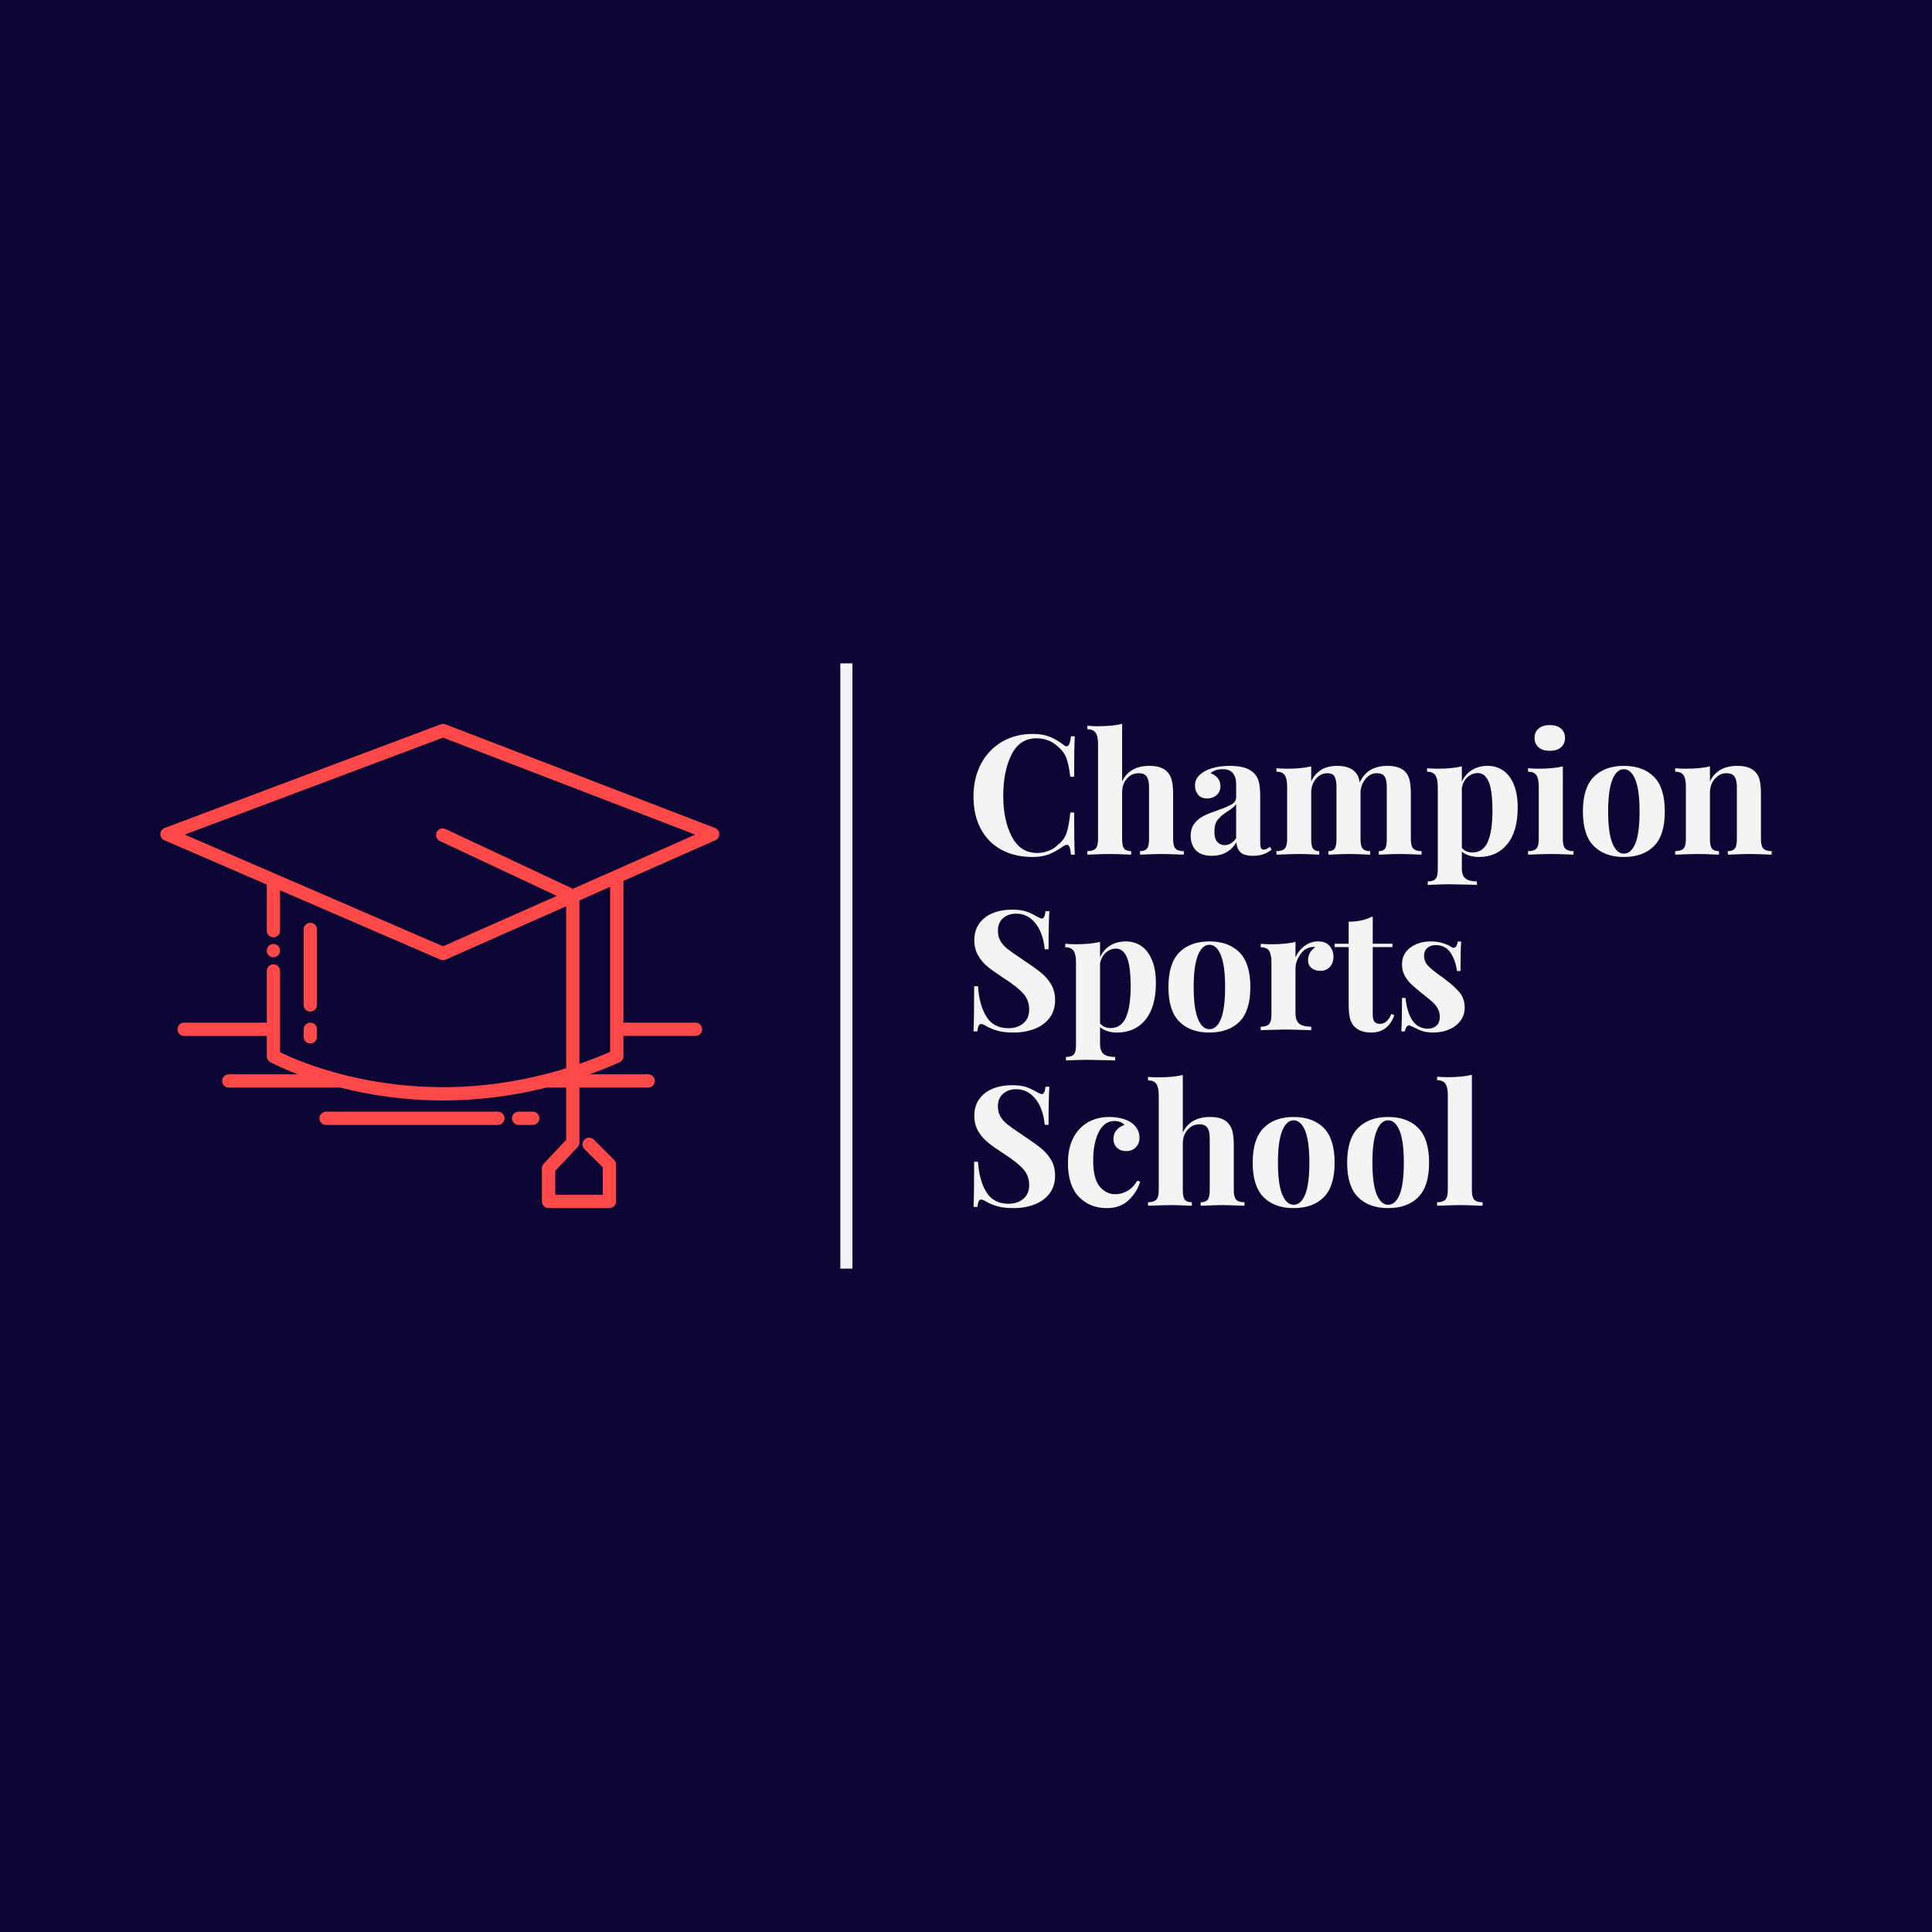 <svg version="1.1" preserveAspectRatio="none" xmlns="http://www.w3.org/2000/svg" width="500" height="500" viewBox="0 0 500 500"><rect width="100%" height="100%" fill="#0B0633" fill-opacity="1"/><svg viewBox="383 170.28 380 142.74" width="417" height="156.639" x="41.5px" y="171.68px" xmlns="http://www.w3.org/2000/svg" xmlns:xlink="http://www.w3.org/1999/xlink" preserveAspectRatio="none"><defs></defs><style>.companyNamee35c8b2b-4542-4a4f-a332-0a82ad03b0f2 {fill:#F5F4F4;fill-opacity:1;}.icon1e35c8b2b-4542-4a4f-a332-0a82ad03b0f2 {fill:#FF4949;fill-opacity:1;}.icon2e35c8b2b-4542-4a4f-a332-0a82ad03b0f2 {fill:#4F53FF;fill-opacity:1;}.icon3-stre35c8b2b-4542-4a4f-a332-0a82ad03b0f2 {stroke:#EB63DD;stroke-opacity:1;}.icon3e35c8b2b-4542-4a4f-a332-0a82ad03b0f2 {fill:#EB63DD;fill-opacity:1;}.shapeStroke-stre35c8b2b-4542-4a4f-a332-0a82ad03b0f2 {stroke:#313131;stroke-opacity:1;}</style><g opacity="1" transform="rotate(0 383 184.554)">
<svg width="131.815" height="114.192" x="383" y="184.554" version="1.1" preserveAspectRatio="none" viewBox="7.917 16.482 84.168 72.915">
  <g transform="matrix(1 0 0 1 0 0)" class="icon1e35c8b2b-4542-4a4f-a332-0a82ad03b0f2"><g><path d="M91.442,32.155L50.849,16.548c-0.229-0.088-0.481-0.088-0.71-0.002L8.565,32.153c-0.382,0.143-0.638,0.504-0.648,0.912   c-0.01,0.408,0.229,0.78,0.603,0.942l15.423,6.668v6.95c0,0.552,0.448,1,1,1s1-0.448,1-1V41.54l24.15,10.441   c0.127,0.055,0.262,0.082,0.397,0.082c0.138,0,0.276-0.028,0.405-0.086l18.134-8.029v24.383   c-22.352,6.98-39.914-0.841-43.086-2.413v-12.23c0-0.553-0.448-1-1-1s-1,0.447-1,1v7.784H11.5c-0.552,0-1,0.447-1,1s0.448,1,1,1   h12.443v3.056c0,0.361,0.195,0.694,0.51,0.872c0.058,0.032,1.542,0.845,4.18,1.851H18.222c-0.552,0-1,0.447-1,1s0.448,1,1,1h16.716   c0.012,0,0.021-0.006,0.032-0.007c4.198,1.068,9.479,1.942,15.546,1.942c4.748,0,9.976-0.54,15.53-1.936h2.983v7.867l-3.38,3.599   c-0.175,0.186-0.271,0.43-0.271,0.685v4.996c0,0.553,0.447,1,1,1h9.161c0.553,0,1-0.447,1-1v-5.553c0-0.266-0.105-0.52-0.293-0.707   l-3.054-3.053c-0.391-0.391-1.023-0.391-1.414,0s-0.391,1.023,0,1.414l2.761,2.76v4.139h-7.161v-3.6l3.38-3.599   c0.175-0.186,0.271-0.43,0.271-0.685V71.25h10.346c0.553,0,1-0.447,1-1s-0.447-1-1-1h-8.819c1.483-0.539,2.982-1.135,4.499-1.809   c0.361-0.161,0.594-0.519,0.594-0.914v-3.056H88.5c0.553,0,1-0.447,1-1s-0.447-1-1-1H77.648v-21.34l13.841-6.128   c0.37-0.164,0.604-0.535,0.595-0.939C92.073,32.659,91.82,32.301,91.442,32.155z M75.648,65.874   c-1.559,0.675-3.099,1.272-4.619,1.802V43.062l4.619-2.045V65.874z M70.041,41.313l-19.179-9c-0.499-0.234-1.095-0.021-1.33,0.48   c-0.235,0.5-0.02,1.095,0.48,1.33l17.606,8.262l-17.134,7.586L25.334,39.098c-0.001-0.001-0.002-0.001-0.004-0.002l-13.743-5.941   l38.898-14.603l37.981,14.603L70.041,41.313z"></path><path d="M24.94,51.62c0.27,0,0.52-0.101,0.71-0.29c0.19-0.19,0.29-0.44,0.29-0.71c0-0.26-0.1-0.52-0.29-0.7   c-0.37-0.38-1.04-0.38-1.41,0c-0.19,0.18-0.3,0.44-0.3,0.7c0,0.27,0.11,0.52,0.3,0.71C24.42,51.52,24.68,51.62,24.94,51.62z"></path><path d="M30.5,59.805c0.552,0,1-0.447,1-1V47.43c0-0.552-0.448-1-1-1s-1,0.448-1,1v11.375C29.5,59.357,29.948,59.805,30.5,59.805z"></path><path d="M29.5,63.609c0,0.553,0.448,1,1,1s1-0.447,1-1v-1.138c0-0.553-0.448-1-1-1s-1,0.447-1,1V63.609z"></path><path d="M58.75,74.875H32.875c-0.552,0-1,0.447-1,1s0.448,1,1,1H58.75c0.553,0,1-0.447,1-1S59.303,74.875,58.75,74.875z"></path><path d="M64,74.875h-2.125c-0.553,0-1,0.447-1,1s0.447,1,1,1H64c0.553,0,1-0.447,1-1S64.553,74.875,64,74.875z"></path></g></g>
</svg>
</g><g opacity="1" transform="rotate(0 574.766 184.554)">
<svg width="188.234" height="114.192" x="574.766" y="184.554" version="1.1" preserveAspectRatio="none" viewBox="1.72 -31.28 190.96 115.84">
  <g transform="matrix(1 0 0 1 0 0)" class="companyNamee35c8b2b-4542-4a4f-a332-0a82ad03b0f2"><path id="id-e35c8b2b-4542-4a4f-a332-0a82ad03b0f2D6z1nYkh20" d="M15.88-28.88Q18.28-28.88 19.96-28.20Q21.64-27.52 23.24-26.28L23.24-26.28Q23.68-25.92 24-25.92L24-25.92Q24.80-25.92 25.04-28.32L25.04-28.32L25.96-28.32Q25.80-25.60 25.80-18.64L25.80-18.64L24.88-18.64Q24.52-21.60 23.92-23.16Q23.32-24.72 21.88-25.88L21.88-25.88Q20.88-26.84 19.56-27.34Q18.24-27.84 16.80-27.84L16.80-27.84Q12.76-27.84 10.80-23.90Q8.84-19.96 8.84-14.08L8.84-14.08Q8.84-8.24 10.88-4.32Q12.92-0.40 16.96-0.40L16.96-0.40Q18.32-0.40 19.66-0.90Q21-1.40 21.92-2.36L21.92-2.36Q23.40-3.48 23.98-5.16Q24.56-6.84 24.88-10.08L24.88-10.08L25.80-10.08Q25.80-2.84 25.96 0L25.96 0L25.04 0Q24.92-1.28 24.70-1.82Q24.48-2.36 24.08-2.36L24.08-2.36Q23.76-2.36 23.24-2.04L23.24-2.04Q21.44-0.76 19.80-0.10Q18.16 0.56 15.84 0.56L15.84 0.56Q11.60 0.56 8.42-1.16Q5.24-2.88 3.48-6.14Q1.72-9.40 1.72-13.92L1.72-13.92Q1.72-18.32 3.52-21.72Q5.32-25.12 8.54-27Q11.76-28.88 15.88-28.88L15.88-28.88Z M37.28-31.28L37.28-17.52Q39.08-21.24 43.80-21.24L43.80-21.24Q46.92-21.24 48.20-19.68L48.20-19.68Q48.88-18.92 49.18-17.70Q49.48-16.48 49.48-14.48L49.48-14.48L49.48-3.72Q49.48-2.08 50.04-1.46Q50.60-0.84 52.04-0.84L52.04-0.84L52.04 0Q47.88-0.16 46.76-0.16L46.76-0.16Q45.40-0.16 41.56 0L41.56 0L41.56-0.84Q42.76-0.84 43.24-1.46Q43.72-2.08 43.72-3.72L43.72-3.72L43.72-16.16Q43.72-17.80 43.18-18.64Q42.64-19.48 41.24-19.48L41.24-19.48Q39.56-19.48 38.42-18.18Q37.28-16.88 37.28-14.88L37.28-14.88L37.28-3.72Q37.28-2.08 37.76-1.46Q38.24-0.84 39.44-0.84L39.44-0.84L39.44 0Q35.60-0.16 34.48-0.16L34.48-0.16Q33.12-0.16 28.96 0L28.96 0L28.96-0.84Q30.36-0.84 30.94-1.46Q31.52-2.08 31.52-3.72L31.52-3.72L31.52-26.48Q31.52-28.32 30.94-29.16Q30.36-30 28.96-30L28.96-30L28.96-30.84Q30.24-30.72 31.44-30.72L31.44-30.72Q34.92-30.72 37.28-31.28L37.28-31.28Z M58.76 0.28Q56.20 0.28 54.94-1.04Q53.68-2.36 53.68-4.52L53.68-4.52Q53.68-6.32 54.62-7.50Q55.56-8.68 56.90-9.32Q58.24-9.96 60.32-10.68L60.32-10.68Q62.52-11.44 63.54-12.06Q64.56-12.68 64.56-13.76L64.56-13.76L64.56-16.88Q64.56-18.56 63.78-19.50Q63-20.44 61.36-20.44L61.36-20.44Q59.44-20.44 58.44-19.48L58.44-19.48Q59.56-19.08 60.18-18.28Q60.80-17.48 60.80-16.40L60.80-16.40Q60.80-15.04 59.88-14.24Q58.96-13.44 57.64-13.44L57.64-13.44Q56.24-13.44 55.48-14.32Q54.72-15.20 54.72-16.52L54.72-16.52Q54.72-17.64 55.26-18.42Q55.80-19.20 56.92-19.88L56.92-19.88Q58-20.52 59.58-20.88Q61.16-21.24 63.04-21.24L63.04-21.24Q65-21.24 66.44-20.84Q67.88-20.44 68.84-19.48L68.84-19.48Q69.72-18.60 70.02-17.32Q70.32-16.04 70.32-13.84L70.32-13.84L70.32-2.96Q70.32-2 70.50-1.60Q70.68-1.20 71.20-1.20L71.20-1.20Q71.80-1.20 72.64-1.88L72.64-1.88L73.04-1.20Q71.24 0.28 68.64 0.28L68.64 0.28Q66.44 0.28 65.56-0.60Q64.68-1.48 64.64-2.96L64.64-2.96Q62.64 0.28 58.76 0.28L58.76 0.28ZM61.84-2.28Q63.40-2.28 64.56-3.92L64.56-3.92L64.56-12.12Q64.08-11.32 62.52-10.36L62.52-10.36Q60.96-9.36 60.16-8.36Q59.36-7.36 59.36-5.48L59.36-5.48Q59.36-3.84 60.04-3.06Q60.72-2.28 61.84-2.28L61.84-2.28Z M106.36-3.72Q106.36-2.08 106.94-1.46Q107.52-0.84 108.92-0.84L108.92-0.84L108.92 0Q104.92-0.16 103.64-0.16L103.64-0.16Q102.52-0.16 98.68 0L98.68 0L98.68-0.84Q99.76-0.84 100.18-1.44Q100.60-2.04 100.60-3.72L100.60-3.72L100.60-16.16Q100.60-17.84 100.10-18.66Q99.60-19.48 98.20-19.48L98.20-19.48Q96.72-19.48 95.62-18.24Q94.52-17 94.32-15.20L94.32-15.20L94.32-14.48L94.32-3.72Q94.32-2.08 94.82-1.46Q95.32-0.84 96.64-0.84L96.64-0.84L96.64 0Q92.80-0.16 91.60-0.16L91.60-0.16Q90.48-0.16 86.64 0L86.64 0L86.64-0.84Q87.72-0.84 88.14-1.46Q88.56-2.08 88.56-3.72L88.56-3.72L88.56-16.16Q88.56-17.84 88.12-18.66Q87.68-19.48 86.40-19.48L86.40-19.48Q84.80-19.48 83.66-18.14Q82.52-16.80 82.52-14.84L82.52-14.84L82.52-3.72Q82.52-2.08 82.94-1.46Q83.36-0.84 84.44-0.84L84.44-0.84L84.44 0Q80.92-0.16 79.72-0.16L79.72-0.16Q78.52-0.16 74.20 0L74.20 0L74.20-0.84Q75.64-0.84 76.20-1.46Q76.76-2.08 76.76-3.72L76.76-3.72L76.76-16.32Q76.76-18.16 76.20-19Q75.64-19.84 74.20-19.84L74.20-19.84L74.20-20.68Q75.48-20.56 76.68-20.56L76.68-20.56Q80.24-20.56 82.52-21.12L82.52-21.12L82.52-17.52Q84.28-21.24 88.72-21.24L88.72-21.24Q91.76-21.24 93.12-19.68L93.12-19.68Q93.88-18.88 94.12-17.28L94.12-17.28Q95.16-19.44 96.84-20.34Q98.52-21.24 100.76-21.24L100.76-21.24Q103.80-21.24 105.16-19.68L105.16-19.68Q105.80-18.96 106.08-17.72Q106.36-16.48 106.36-14.48L106.36-14.48L106.36-3.72Z M124.76-21.24Q126.84-21.24 128.46-20.12Q130.08-19 131-16.76Q131.92-14.52 131.92-11.28L131.92-11.28Q131.92-5.56 129.42-2.50Q126.92 0.56 122.64 0.56L122.64 0.56Q121.44 0.56 120.38 0.24Q119.32-0.08 118.56-0.72L118.56-0.72L118.56 3.28Q118.56 5.04 119.44 5.72Q120.32 6.40 122.16 6.40L122.16 6.40L122.16 7.24L121.08 7.20Q116.64 7.08 115.44 7.08L115.44 7.08Q114.24 7.08 110.40 7.24L110.40 7.24L110.40 6.40Q111.72 6.40 112.26 5.82Q112.80 5.24 112.80 3.68L112.80 3.68L112.80-16.32Q112.80-18.16 112.22-19Q111.64-19.84 110.24-19.84L110.24-19.84L110.24-20.68Q111.52-20.56 112.72-20.56L112.72-20.56Q116.20-20.56 118.56-21.12L118.56-21.12L118.56-17.44Q119.40-19.28 121-20.26Q122.60-21.24 124.76-21.24L124.76-21.24ZM121.08-0.52Q123.64-0.52 124.76-3.06Q125.88-5.60 125.88-10.48L125.88-10.48Q125.88-15.36 124.98-17.44Q124.08-19.52 122.40-19.52L122.40-19.52Q121.04-19.52 119.98-18.60Q118.92-17.68 118.56-16.04L118.56-16.04L118.56-1.60Q119.52-0.52 121.08-0.52L121.08-0.52Z M139.60-31Q141.28-31 142.26-30.18Q143.24-29.36 143.24-27.92L143.24-27.92Q143.24-26.48 142.26-25.66Q141.28-24.84 139.60-24.84L139.60-24.84Q137.92-24.84 136.94-25.66Q135.96-26.48 135.96-27.92L135.96-27.92Q135.96-29.36 136.94-30.18Q137.92-31 139.60-31L139.60-31ZM142.72-21.12L142.72-3.72Q142.72-2.08 143.30-1.46Q143.88-0.84 145.28-0.84L145.28-0.84L145.28 0Q141.28-0.16 139.96-0.16L139.96-0.16Q138.72-0.16 134.40 0L134.40 0L134.40-0.84Q135.84-0.84 136.40-1.46Q136.96-2.08 136.96-3.72L136.96-3.72L136.96-16.32Q136.96-18.16 136.40-19Q135.84-19.84 134.40-19.84L134.40-19.84L134.40-20.68Q135.68-20.56 136.88-20.56L136.88-20.56Q140.44-20.56 142.72-21.12L142.72-21.12Z M157.32-21.24Q161.92-21.24 164.52-18.62Q167.12-16 167.12-10.32L167.12-10.32Q167.12-4.64 164.52-2.04Q161.92 0.56 157.32 0.56L157.32 0.56Q152.76 0.56 150.14-2.04Q147.52-4.64 147.52-10.32L147.52-10.32Q147.52-16 150.14-18.62Q152.76-21.24 157.32-21.24L157.32-21.24ZM157.32-20.44Q155.60-20.44 154.58-17.94Q153.56-15.44 153.56-10.32L153.56-10.32Q153.56-5.20 154.58-2.72Q155.60-0.24 157.32-0.24L157.32-0.24Q159.08-0.24 160.08-2.70Q161.08-5.16 161.08-10.32L161.08-10.32Q161.08-15.48 160.06-17.96Q159.04-20.44 157.32-20.44L157.32-20.44Z M184.48-21.24Q187.52-21.24 188.88-19.68L188.88-19.68Q189.56-18.92 189.84-17.72Q190.12-16.52 190.12-14.48L190.12-14.48L190.12-3.72Q190.12-2.08 190.70-1.46Q191.28-0.84 192.68-0.84L192.68-0.84L192.68 0Q188.68-0.16 187.40-0.16L187.40-0.16Q186.20-0.16 182.20 0L182.20 0L182.20-0.84Q183.40-0.84 183.88-1.46Q184.36-2.08 184.36-3.72L184.36-3.72L184.36-16.16Q184.36-17.80 183.82-18.64Q183.28-19.48 181.88-19.48L181.88-19.48Q180.24-19.48 179.08-18.14Q177.92-16.80 177.92-14.84L177.92-14.84L177.92-3.72Q177.92-2.08 178.40-1.46Q178.88-0.84 180.08-0.84L180.08-0.84L180.08 0Q176.40-0.16 175.12-0.16L175.12-0.16Q173.92-0.16 169.60 0L169.60 0L169.60-0.84Q171.04-0.84 171.60-1.46Q172.16-2.08 172.16-3.72L172.16-3.72L172.16-16.32Q172.16-18.16 171.60-19Q171.04-19.84 169.60-19.84L169.60-19.84L169.60-20.68Q170.88-20.56 172.08-20.56L172.08-20.56Q175.64-20.56 177.92-21.12L177.92-21.12L177.92-17.52Q179.72-21.24 184.48-21.24L184.48-21.24Z M10.88 13.16Q12.96 13.16 14.20 13.56Q15.44 13.96 16.72 14.72L16.72 14.72Q17.16 14.96 17.50 15.12Q17.84 15.28 18.08 15.28L18.08 15.28Q18.44 15.28 18.64 14.86Q18.84 14.44 18.96 13.52L18.96 13.52L19.88 13.52Q19.68 16.20 19.68 22.64L19.68 22.64L18.76 22.64Q18.60 20.48 17.78 18.52Q16.96 16.56 15.46 15.34Q13.96 14.12 11.96 14.12L11.96 14.12Q10 14.12 8.78 15.22Q7.56 16.32 7.56 18.20L7.56 18.20Q7.56 19.60 8.16 20.64Q8.76 21.68 9.84 22.54Q10.92 23.40 13.16 24.88L13.16 24.88L14.44 25.76Q16.80 27.32 18.16 28.48Q19.52 29.64 20.38 31.18Q21.24 32.72 21.24 34.76L21.24 34.76Q21.24 37.32 19.92 39.06Q18.60 40.80 16.34 41.68Q14.08 42.56 11.32 42.56L11.32 42.56Q9.08 42.56 7.60 42.16Q6.12 41.76 4.88 41.08L4.88 41.08Q4 40.52 3.52 40.52L3.52 40.52Q3.16 40.52 2.96 40.94Q2.76 41.36 2.64 42.28L2.64 42.28L1.72 42.28Q1.88 39.76 1.88 31.48L1.88 31.48L2.80 31.48Q3.08 35.96 4.80 38.74Q6.52 41.52 10.08 41.52L10.08 41.52Q12.24 41.52 13.64 40.36Q15.04 39.20 15.04 37.04L15.04 37.04Q15.04 34.80 13.60 33.20Q12.16 31.60 9.04 29.60L9.04 29.60Q6.64 28.04 5.20 26.88Q3.76 25.72 2.84 24.14Q1.92 22.56 1.92 20.48L1.92 20.48Q1.92 18.08 3.14 16.42Q4.36 14.76 6.40 13.96Q8.44 13.16 10.88 13.16L10.88 13.16Z M38.20 20.76Q40.28 20.76 41.90 21.88Q43.52 23 44.44 25.24Q45.36 27.48 45.36 30.72L45.36 30.72Q45.36 36.44 42.86 39.50Q40.36 42.56 36.08 42.56L36.08 42.56Q34.88 42.56 33.82 42.24Q32.76 41.92 32 41.28L32 41.28L32 45.28Q32 47.04 32.88 47.72Q33.76 48.40 35.60 48.40L35.60 48.40L35.60 49.24L34.52 49.20Q30.08 49.08 28.88 49.08L28.88 49.08Q27.68 49.08 23.84 49.24L23.84 49.24L23.84 48.40Q25.16 48.40 25.70 47.82Q26.24 47.24 26.24 45.68L26.24 45.68L26.24 25.68Q26.24 23.84 25.66 23Q25.08 22.16 23.68 22.16L23.68 22.16L23.68 21.32Q24.96 21.44 26.16 21.44L26.16 21.44Q29.64 21.44 32 20.88L32 20.88L32 24.56Q32.84 22.72 34.44 21.74Q36.04 20.76 38.20 20.76L38.20 20.76ZM34.52 41.48Q37.08 41.48 38.20 38.94Q39.32 36.40 39.32 31.52L39.32 31.52Q39.32 26.64 38.42 24.56Q37.52 22.48 35.84 22.48L35.84 22.48Q34.48 22.48 33.42 23.40Q32.36 24.32 32 25.96L32 25.96L32 40.40Q32.96 41.48 34.52 41.48L34.52 41.48Z M58.16 20.76Q62.76 20.76 65.36 23.38Q67.96 26 67.96 31.68L67.96 31.68Q67.96 37.36 65.36 39.96Q62.76 42.56 58.16 42.56L58.16 42.56Q53.60 42.56 50.98 39.96Q48.36 37.36 48.36 31.68L48.36 31.68Q48.36 26 50.98 23.38Q53.60 20.76 58.16 20.76L58.16 20.76ZM58.16 21.56Q56.44 21.56 55.42 24.06Q54.40 26.56 54.40 31.68L54.40 31.68Q54.40 36.80 55.42 39.28Q56.44 41.76 58.16 41.76L58.16 41.76Q59.92 41.76 60.92 39.30Q61.92 36.84 61.92 31.68L61.92 31.68Q61.92 26.52 60.90 24.04Q59.88 21.56 58.16 21.56L58.16 21.56Z M84.20 20.76Q86 20.76 86.92 21.84Q87.84 22.92 87.84 24.44L87.84 24.44Q87.84 25.92 86.98 26.86Q86.12 27.80 84.72 27.80L84.72 27.80Q83.36 27.80 82.56 27.10Q81.76 26.40 81.76 25.24L81.76 25.24Q81.76 23.32 83.52 22.12L83.52 22.12Q83.36 22.08 83.04 22.08L83.04 22.08Q82.64 22.08 82.40 22.16L82.40 22.16Q80.88 22.40 79.82 24Q78.76 25.60 78.76 27.28L78.76 27.28L78.76 37.88Q78.76 39.72 79.66 40.44Q80.56 41.16 82.52 41.16L82.52 41.16L82.52 42Q81.96 42 81.60 41.96L81.60 41.96Q77.52 41.84 76.16 41.84L76.16 41.84Q75.08 41.84 71.24 41.96L71.24 41.96Q70.92 42 70.44 42L70.44 42L70.44 41.16Q71.88 41.16 72.44 40.54Q73 39.92 73 38.28L73 38.28L73 25.68Q73 23.84 72.44 23Q71.88 22.16 70.44 22.16L70.44 22.16L70.44 21.32Q71.72 21.44 72.92 21.44L72.92 21.44Q76.48 21.44 78.76 20.88L78.76 20.88L78.76 24.60Q79.52 22.88 80.96 21.82Q82.40 20.76 84.20 20.76L84.20 20.76Z M97.24 14.76L97.24 21.32L101.96 21.32L101.96 22.12L97.24 22.12L97.24 38.28Q97.24 39.48 97.66 39.98Q98.08 40.48 99.00 40.48L99.00 40.48Q100.72 40.48 101.72 38.08L101.72 38.08L102.40 38.44Q100.88 42.56 96.92 42.56L96.92 42.56Q94.28 42.56 92.92 41.20L92.92 41.20Q92.08 40.36 91.78 39.10Q91.48 37.84 91.48 35.64L91.48 35.64L91.48 22.12L88.12 22.12L88.12 21.32L91.48 21.32L91.48 16.04Q94.80 16.04 97.24 14.76L97.24 14.76Z M111.12 20.76Q112.64 20.76 113.92 21.14Q115.20 21.52 115.88 22L115.88 22Q116.28 22.28 116.60 22.28L116.60 22.28Q116.96 22.28 117.22 21.90Q117.48 21.52 117.56 20.80L117.56 20.80L118.40 20.80Q118.24 22.84 118.24 27.84L118.24 27.84L117.40 27.84Q117.04 25.20 115.82 23.42Q114.60 21.64 112.28 21.64L112.28 21.64Q111.08 21.64 110.30 22.32Q109.52 23 109.52 24.20L109.52 24.20Q109.52 25.56 110.44 26.54Q111.36 27.52 113.32 28.92L113.32 28.92L114.48 29.76Q116.92 31.60 118.08 33.04Q119.24 34.48 119.24 36.64L119.24 36.64Q119.24 38.40 118.22 39.76Q117.20 41.12 115.48 41.84Q113.76 42.56 111.68 42.56L111.68 42.56Q109.48 42.56 107.92 41.72L107.92 41.72Q106.64 41.08 106.08 40.88L106.08 40.88Q105.68 40.76 105.38 41.14Q105.08 41.52 104.92 42.28L104.92 42.28L104.08 42.28Q104.24 40 104.24 34.28L104.24 34.28L105.08 34.28Q105.88 41.64 110.48 41.64L110.48 41.64Q111.64 41.64 112.46 40.94Q113.28 40.24 113.28 38.80L113.28 38.80Q113.28 37.68 112.78 36.80Q112.28 35.92 111.52 35.24Q110.76 34.56 109.24 33.36L109.24 33.36Q107.44 31.92 106.50 31.04Q105.56 30.16 104.90 28.96Q104.24 27.76 104.24 26.28L104.24 26.28Q104.24 23.72 106.24 22.24Q108.24 20.76 111.12 20.76L111.12 20.76Z M10.88 55.16Q12.96 55.16 14.20 55.56Q15.44 55.96 16.72 56.72L16.72 56.72Q17.16 56.96 17.50 57.12Q17.84 57.28 18.08 57.28L18.08 57.28Q18.44 57.28 18.64 56.86Q18.84 56.44 18.96 55.52L18.96 55.52L19.88 55.52Q19.68 58.20 19.68 64.64L19.68 64.64L18.76 64.64Q18.60 62.48 17.78 60.52Q16.96 58.56 15.46 57.34Q13.96 56.12 11.96 56.12L11.96 56.12Q10 56.12 8.78 57.22Q7.56 58.32 7.56 60.20L7.56 60.20Q7.56 61.60 8.16 62.64Q8.76 63.68 9.84 64.54Q10.92 65.40 13.16 66.88L13.16 66.88L14.44 67.76Q16.80 69.32 18.16 70.48Q19.52 71.64 20.38 73.18Q21.24 74.72 21.24 76.76L21.24 76.76Q21.24 79.32 19.92 81.06Q18.60 82.80 16.34 83.68Q14.08 84.56 11.32 84.56L11.32 84.56Q9.08 84.56 7.60 84.16Q6.12 83.76 4.88 83.08L4.88 83.08Q4 82.52 3.52 82.52L3.52 82.52Q3.16 82.52 2.96 82.94Q2.76 83.36 2.64 84.28L2.64 84.28L1.72 84.28Q1.88 81.76 1.88 73.48L1.88 73.48L2.80 73.48Q3.08 77.96 4.80 80.74Q6.52 83.52 10.08 83.52L10.08 83.52Q12.24 83.52 13.64 82.36Q15.04 81.20 15.04 79.04L15.04 79.04Q15.04 76.80 13.60 75.20Q12.16 73.60 9.04 71.60L9.04 71.60Q6.64 70.04 5.20 68.88Q3.76 67.72 2.84 66.14Q1.92 64.56 1.92 62.48L1.92 62.48Q1.92 60.08 3.14 58.42Q4.36 56.76 6.40 55.96Q8.44 55.16 10.88 55.16L10.88 55.16Z M34.24 62.76Q35.72 62.76 37.04 63.08Q38.36 63.40 39.24 63.96L39.24 63.96Q40.28 64.60 40.86 65.58Q41.44 66.56 41.44 67.72L41.44 67.72Q41.44 69.12 40.56 70.02Q39.68 70.92 38.28 70.92L38.28 70.92Q36.88 70.92 36.04 70.12Q35.20 69.32 35.20 67.96L35.20 67.96Q35.20 66.76 35.96 65.88Q36.72 65 37.84 64.68L37.84 64.68Q37.52 64.24 36.86 63.98Q36.20 63.72 35.44 63.72L35.44 63.72Q33.04 63.72 31.70 66.34Q30.36 68.96 30.36 73.20L30.36 73.20Q30.36 77.48 31.88 79.36Q33.40 81.24 35.68 81.24L35.68 81.24Q37.04 81.24 38.42 80.52Q39.80 79.80 40.92 78L40.92 78L41.60 78.24Q40.80 80.84 38.80 82.70Q36.80 84.56 33.64 84.56L33.64 84.56Q29.52 84.56 26.92 81.84Q24.32 79.12 24.32 73.76L24.32 73.76Q24.32 70.24 25.60 67.76Q26.88 65.28 29.12 64.02Q31.36 62.76 34.24 62.76L34.24 62.76Z M51.80 52.72L51.80 66.48Q53.60 62.76 58.32 62.76L58.32 62.76Q61.44 62.76 62.72 64.32L62.72 64.32Q63.40 65.08 63.70 66.30Q64 67.52 64 69.52L64 69.52L64 80.28Q64 81.92 64.56 82.54Q65.12 83.16 66.56 83.16L66.56 83.16L66.56 84Q62.40 83.84 61.28 83.84L61.28 83.84Q59.92 83.84 56.08 84L56.08 84L56.08 83.16Q57.28 83.16 57.76 82.54Q58.24 81.92 58.24 80.28L58.24 80.28L58.24 67.84Q58.24 66.20 57.70 65.36Q57.16 64.52 55.76 64.52L55.76 64.52Q54.08 64.52 52.94 65.82Q51.80 67.12 51.80 69.12L51.80 69.12L51.80 80.28Q51.80 81.92 52.28 82.54Q52.76 83.16 53.96 83.16L53.96 83.16L53.96 84Q50.12 83.84 49.00 83.84L49.00 83.84Q47.64 83.84 43.48 84L43.48 84L43.48 83.16Q44.88 83.16 45.46 82.54Q46.04 81.92 46.04 80.28L46.04 80.28L46.04 57.52Q46.04 55.68 45.46 54.84Q44.88 54 43.48 54L43.48 54L43.48 53.16Q44.76 53.28 45.96 53.28L45.96 53.28Q49.44 53.28 51.80 52.72L51.80 52.72Z M78.32 62.76Q82.92 62.76 85.52 65.38Q88.12 68 88.12 73.68L88.12 73.68Q88.12 79.36 85.52 81.96Q82.92 84.56 78.32 84.56L78.32 84.56Q73.76 84.56 71.14 81.96Q68.52 79.36 68.52 73.68L68.52 73.68Q68.52 68 71.14 65.38Q73.76 62.76 78.32 62.76L78.32 62.76ZM78.32 63.56Q76.60 63.56 75.58 66.06Q74.56 68.56 74.56 73.68L74.56 73.68Q74.56 78.80 75.58 81.28Q76.60 83.76 78.32 83.76L78.32 83.76Q80.08 83.76 81.08 81.30Q82.08 78.84 82.08 73.68L82.08 73.68Q82.08 68.52 81.06 66.04Q80.04 63.56 78.32 63.56L78.32 63.56Z M100.92 62.76Q105.52 62.76 108.12 65.38Q110.72 68 110.72 73.68L110.72 73.68Q110.72 79.36 108.12 81.96Q105.52 84.56 100.92 84.56L100.92 84.56Q96.36 84.56 93.74 81.96Q91.12 79.36 91.12 73.68L91.12 73.68Q91.12 68 93.74 65.38Q96.36 62.76 100.92 62.76L100.92 62.76ZM100.92 63.56Q99.20 63.56 98.18 66.06Q97.16 68.56 97.16 73.68L97.16 73.68Q97.16 78.80 98.18 81.28Q99.20 83.76 100.92 83.76L100.92 83.76Q102.68 83.76 103.68 81.30Q104.68 78.84 104.68 73.68L104.68 73.68Q104.68 68.52 103.66 66.04Q102.64 63.56 100.92 63.56L100.92 63.56Z M120.96 52.68L120.96 80.28Q120.96 81.92 121.52 82.54Q122.08 83.16 123.52 83.16L123.52 83.16L123.52 84Q119.36 83.84 118.16 83.84L118.16 83.84Q116.80 83.84 112.64 84L112.64 84L112.64 83.16Q114.04 83.16 114.62 82.54Q115.20 81.92 115.20 80.28L115.20 80.28L115.20 57.48Q115.20 55.64 114.62 54.80Q114.04 53.96 112.64 53.96L112.64 53.96L112.64 53.12Q113.92 53.24 115.12 53.24L115.12 53.24Q118.60 53.24 120.96 52.68L120.96 52.68Z"/></g>
</svg>
</g><g opacity="1" transform="rotate(0 543.363 170.28)">
<svg width="2.855" height="142.74" x="543.363" y="170.28" version="1.1" preserveAspectRatio="none" viewBox="0 0 2.855 142.74">
  <defs><rect x="0" y="0" width="2.855" height="142.74" rx="0px" ry="0px" id="id-e35c8b2b-4542-4a4f-a332-0a82ad03b0f2tBXipXk0b1686235749518"></rect></defs><use class="companyNamee35c8b2b-4542-4a4f-a332-0a82ad03b0f2 shapeStroke-stre35c8b2b-4542-4a4f-a332-0a82ad03b0f2" style="stroke-width:0;" xlink:href="#id-e35c8b2b-4542-4a4f-a332-0a82ad03b0f2tBXipXk0b1686235749518"></use>
</svg>
</g></svg></svg>